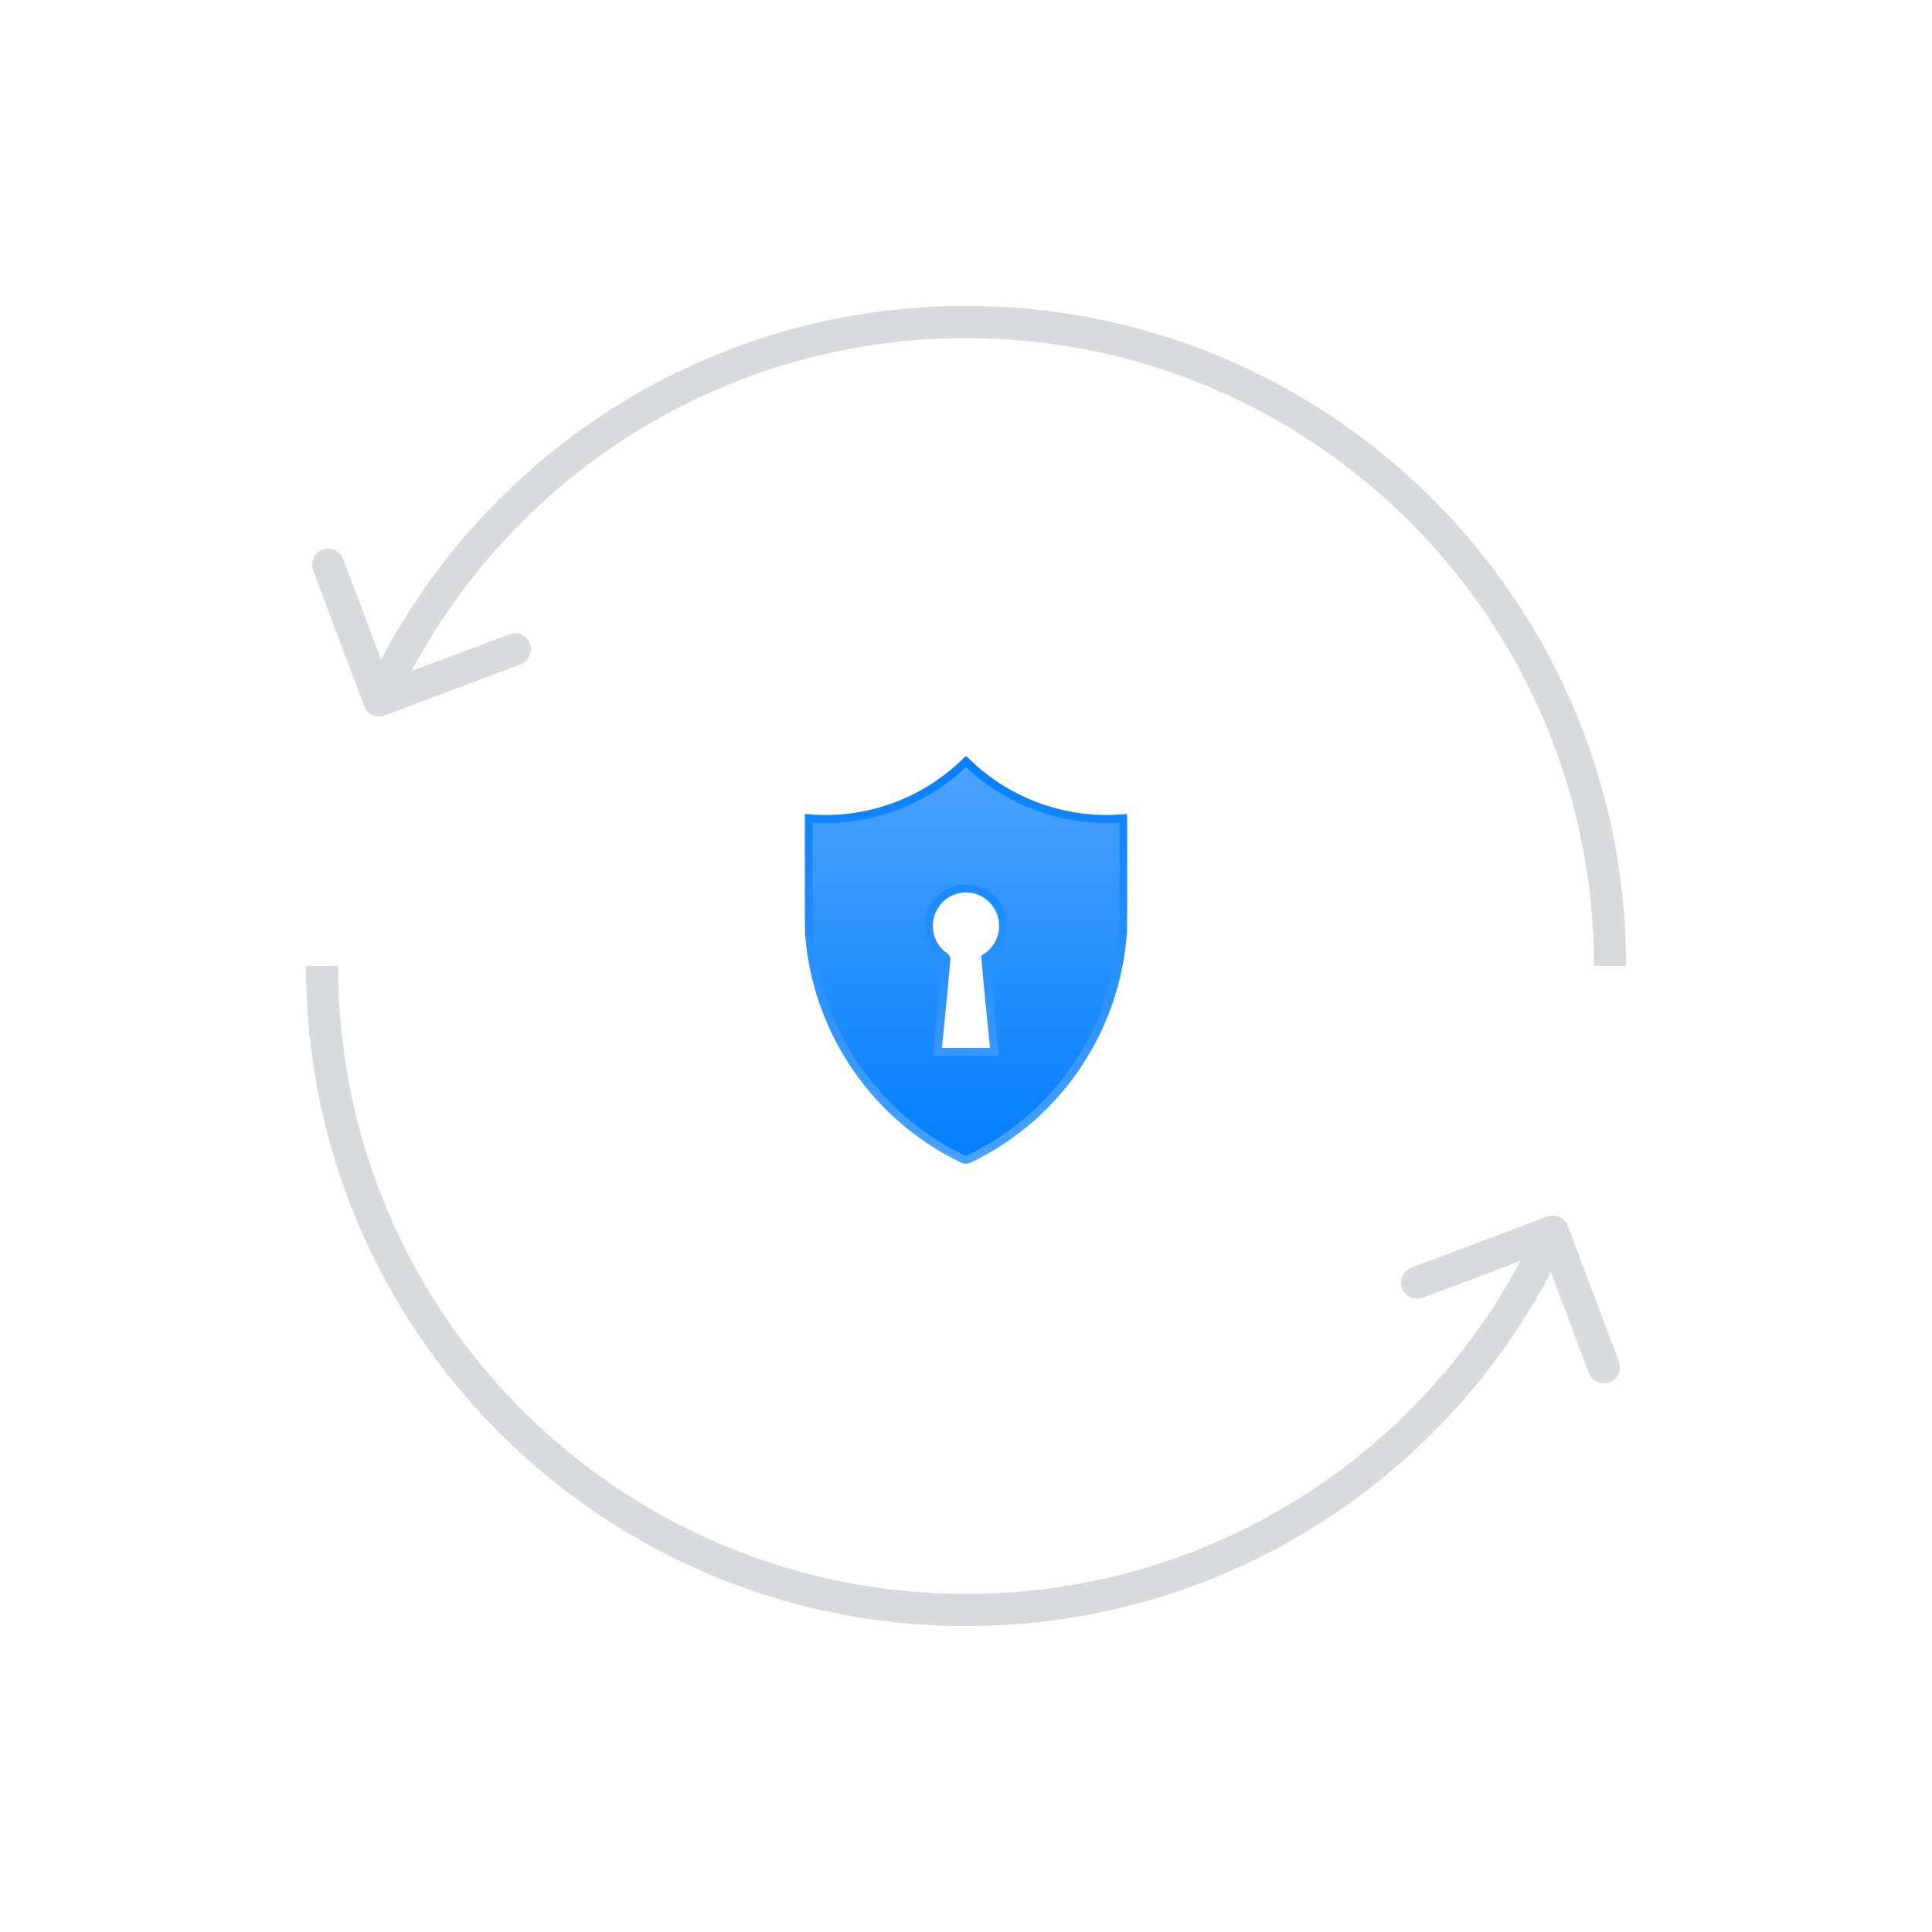 <svg width="120" height="120" viewBox="0 0 120 120" fill="none" xmlns="http://www.w3.org/2000/svg">
<rect width="120" height="120" fill="white"/>
<g clip-path="url(#clip0_4507_10167)">
<path d="M58.462 65.126C58.462 65.126 58.961 60.194 59.002 59.366C58.346 59.01 57.9 58.31 57.9 57.507C57.9 56.339 58.84 55.393 60 55.393C61.16 55.393 62.1 56.339 62.1 57.507C62.1 58.313 61.652 59.014 60.993 59.37C61.035 60.19 61.538 65.126 61.538 65.126H58.462V65.126ZM68.75 50.661C68.647 50.661 68.593 50.659 68.539 50.658L68.412 50.656C65.114 50.562 62.158 49.181 60 47C57.765 49.261 54.67 50.661 51.25 50.661C51.148 50.661 51.047 50.659 50.946 50.656C50.862 50.655 50.779 50.651 50.697 50.648C50.453 50.636 50.256 50.623 50.062 50.602L50 50.604V56.701C50 63.526 53.967 69.418 59.707 72.166L59.848 72.234C59.897 72.252 59.947 72.263 60 72.263C60.052 72.263 60.102 72.253 60.147 72.234C65.967 69.516 70 63.584 70 56.701V50.608C69.972 50.608 69.944 50.608 69.917 50.606C69.533 50.643 69.143 50.662 68.75 50.662V50.661Z" fill="url(#paint0_linear_4507_10167)"/>
<path d="M50.207 50.966L50.207 50.828M50.207 50.828L50.262 50.833M50.207 50.828V56.702C50.207 63.293 53.987 69.196 59.794 71.978L59.921 72.038C59.949 72.049 59.974 72.054 59.999 72.054C60.024 72.054 60.046 72.049 60.059 72.045C65.945 69.295 69.79 63.35 69.79 56.702V50.828C69.44 50.858 69.094 50.872 68.749 50.872C68.688 50.872 68.654 50.872 68.589 50.87H68.535C68.504 50.869 68.504 50.869 68.471 50.869L68.404 50.867C65.207 50.775 62.24 49.489 59.999 47.295C57.674 49.573 54.564 50.872 51.249 50.872C51.149 50.872 51.047 50.872 50.94 50.868C50.869 50.866 50.812 50.865 50.687 50.86C50.51 50.851 50.354 50.841 50.207 50.828V50.828ZM58.785 59.484C58.112 59.066 57.69 58.324 57.69 57.507C57.69 56.223 58.724 55.183 59.999 55.183C61.274 55.183 62.307 56.223 62.307 57.507C62.307 58.326 61.882 59.069 61.207 59.488C61.237 59.906 61.324 60.854 61.452 62.169C61.46 62.264 61.46 62.264 61.47 62.358C61.529 62.971 61.594 63.617 61.658 64.256L61.721 64.871L61.745 65.103L61.768 65.335H58.23L58.254 65.102L58.277 64.871L58.339 64.257C58.402 63.62 58.465 62.975 58.525 62.363C58.535 62.264 58.535 62.264 58.544 62.165C58.671 60.849 58.757 59.902 58.786 59.481L58.785 59.484Z" stroke="url(#paint1_linear_4507_10167)" stroke-width="0.5"/>
</g>
<path d="M22.615 43.852C22.809 44.369 23.386 44.63 23.903 44.436L32.327 41.268C32.844 41.074 33.105 40.497 32.911 39.98C32.716 39.463 32.14 39.202 31.623 39.396L24.135 42.212L21.319 34.724C21.124 34.207 20.548 33.946 20.031 34.14C19.514 34.334 19.252 34.911 19.447 35.428L22.615 43.852ZM60 21C81.539 21 99 38.461 99 60H101C101 37.356 82.644 19 60 19V21ZM24.462 43.913C30.59 30.398 44.198 21 60 21V19C43.385 19 29.08 28.883 22.64 43.087L24.462 43.913Z" fill="#D8DBDE"/>
<path d="M97.385 76.148C97.191 75.631 96.614 75.37 96.097 75.564L87.673 78.732C87.156 78.927 86.895 79.503 87.089 80.02C87.284 80.537 87.86 80.799 88.377 80.604L95.865 77.788L98.681 85.276C98.876 85.793 99.452 86.054 99.969 85.86C100.486 85.666 100.748 85.089 100.553 84.572L97.385 76.148ZM60 99C38.461 99 21 81.539 21 60H19C19 82.644 37.356 101 60 101V99ZM95.538 76.087C89.41 89.602 75.802 99 60 99V101C76.615 101 90.92 91.117 97.36 76.913L95.538 76.087Z" fill="#D8DBDE"/>
<defs>
<linearGradient id="paint0_linear_4507_10167" x1="60" y1="47" x2="60" y2="72.263" gradientUnits="userSpaceOnUse">
<stop stop-color="#4DA3FC"/>
<stop offset="1" stop-color="#027EFF"/>
</linearGradient>
<linearGradient id="paint1_linear_4507_10167" x1="59.926" y1="72.054" x2="59.926" y2="47.295" gradientUnits="userSpaceOnUse">
<stop stop-color="#49A1FC"/>
<stop offset="1" stop-color="#0680FF"/>
</linearGradient>
<clipPath id="clip0_4507_10167">
<rect width="20" height="25.263" fill="white" transform="translate(50 47)"/>
</clipPath>
</defs>
</svg>
